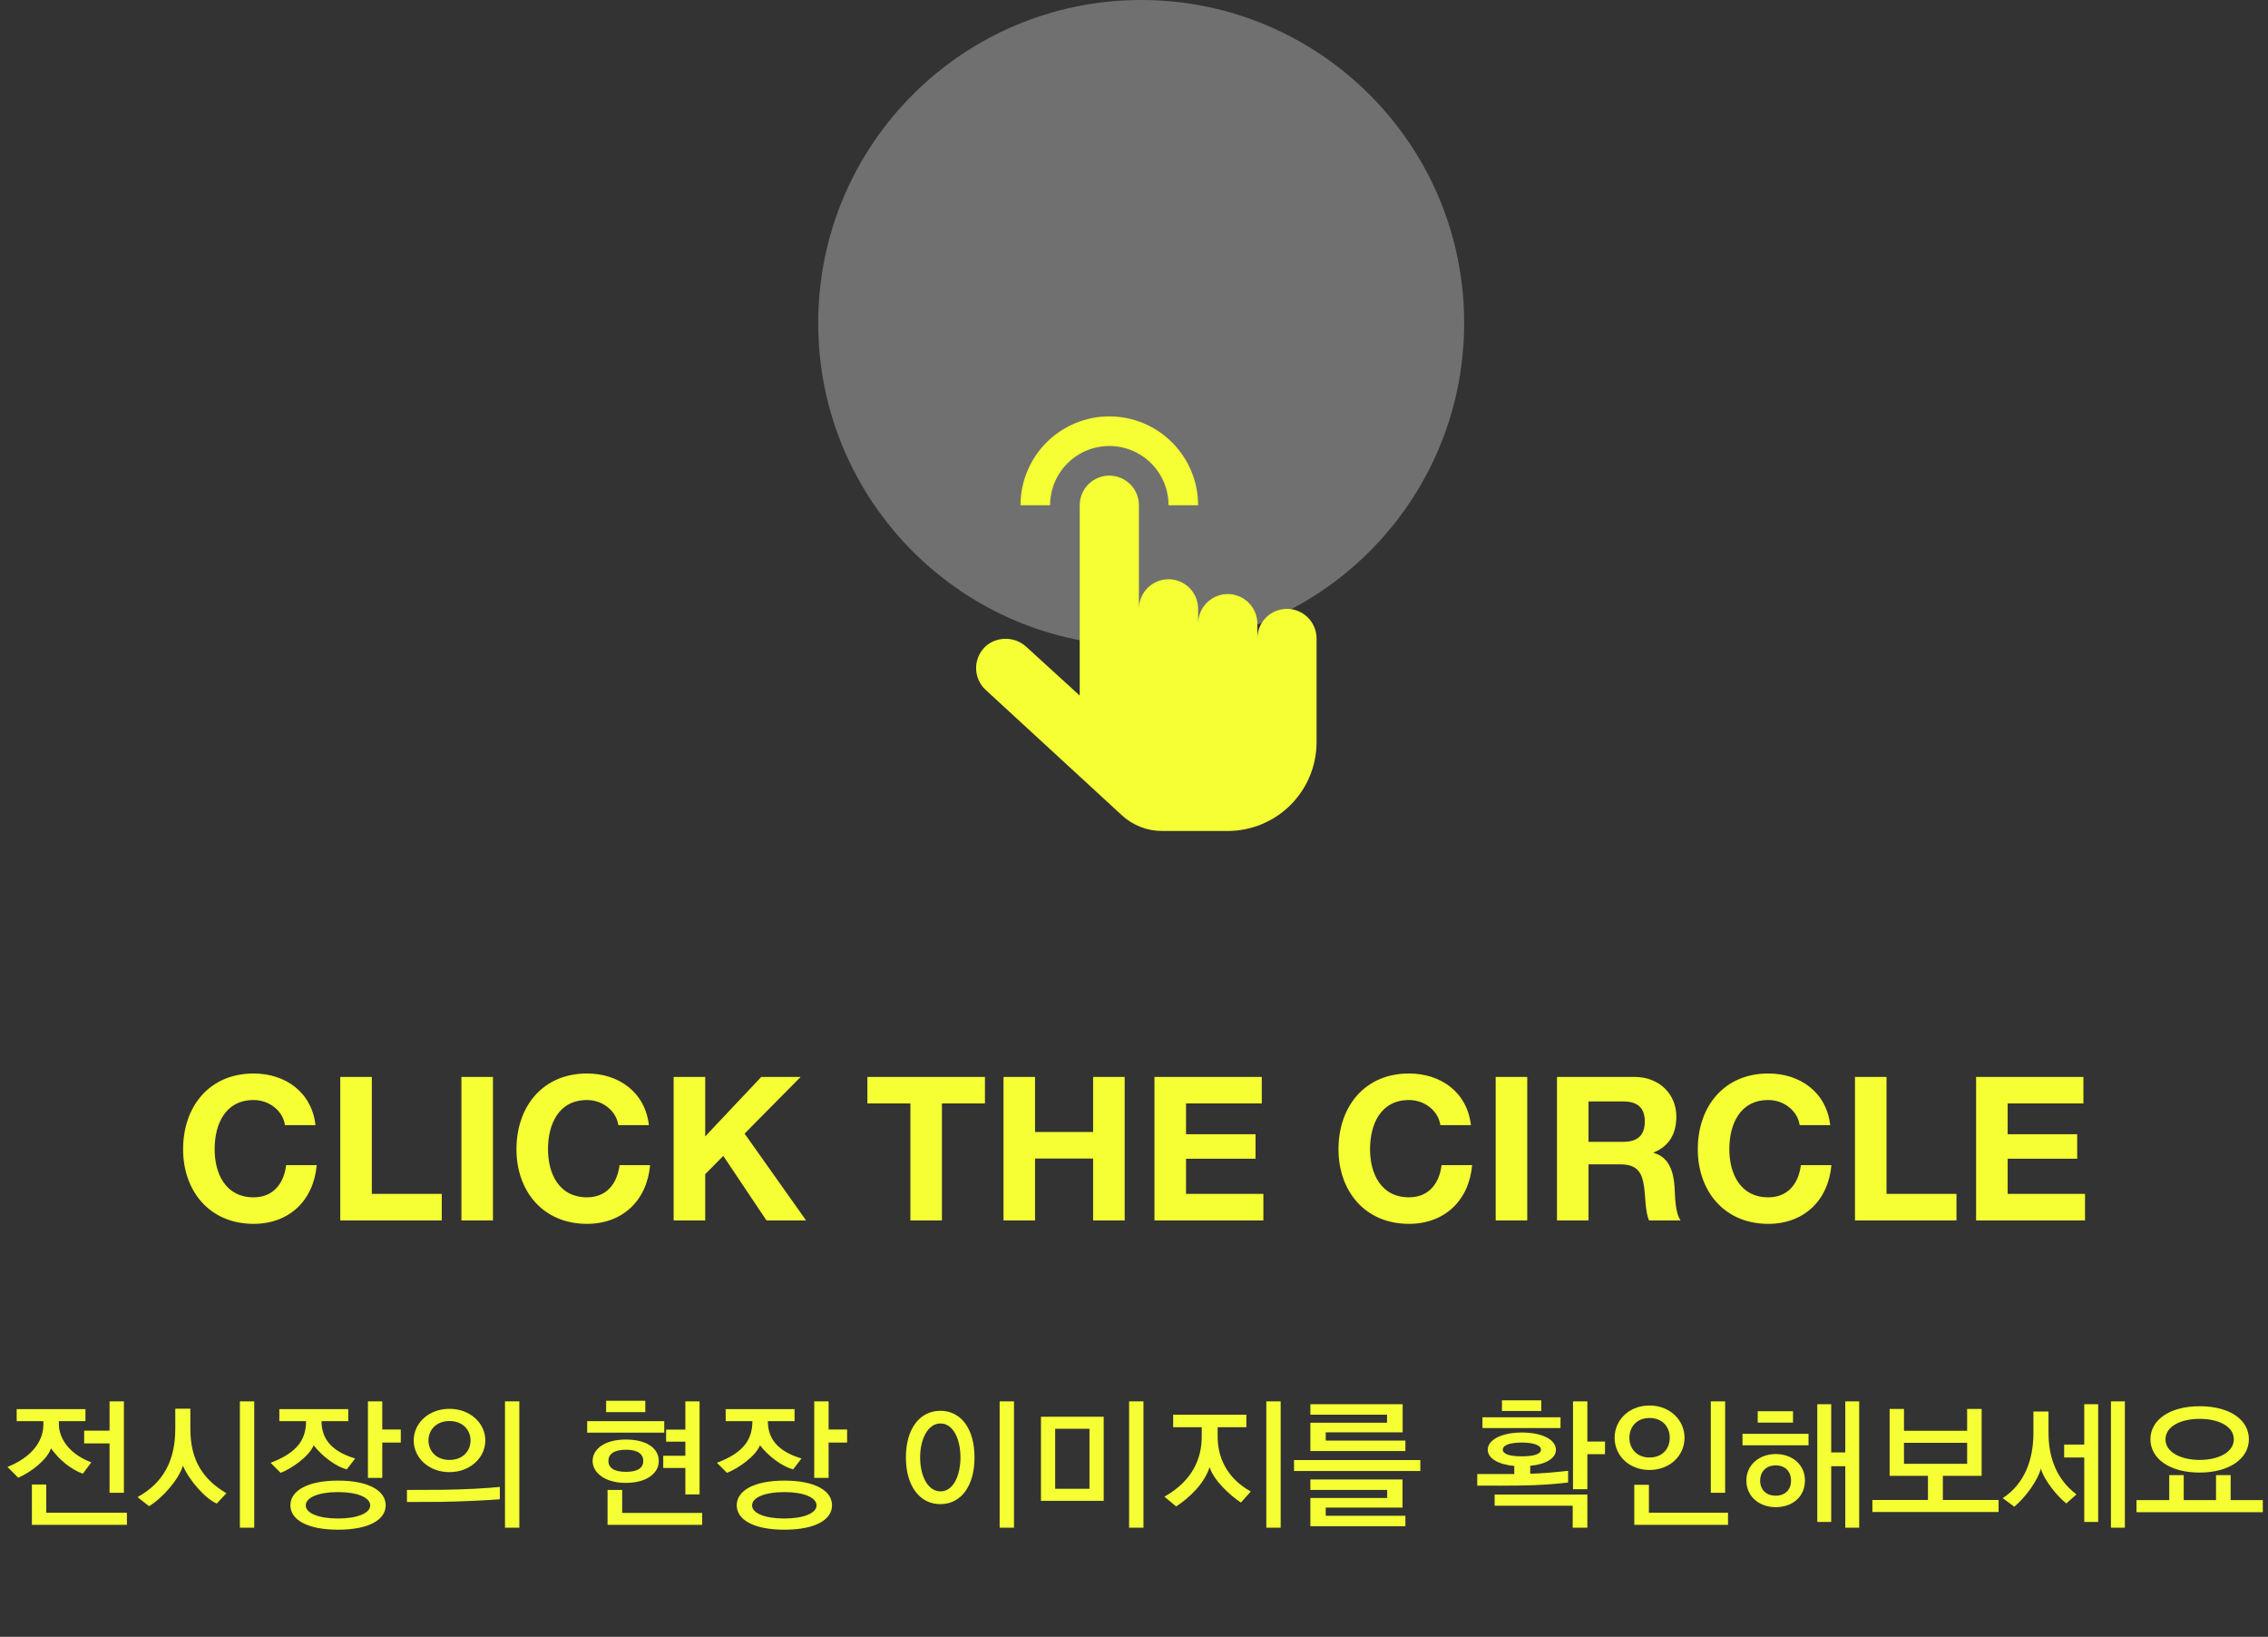<svg width="158" height="114" viewBox="0 0 158 114" fill="none" xmlns="http://www.w3.org/2000/svg">
<rect x="0" y="0" width="158" height="114" fill="#333333" stroke="none"/>
<path d="M8.632 103.97H7.632V100.53H5.862V99.64H7.632V97.6H8.632V103.97ZM8.842 106.2H2.222V103.39H3.222V105.36H8.842V106.2ZM6.362 101.85L5.772 102.64C4.902 102.33 4.072 101.61 3.552 100.87C3.322 101.61 2.232 102.5 1.272 102.92L0.522 102.17C2.792 101.25 3.022 99.81 3.022 99.23V98.98H1.162V98.14H5.952V98.98H4.102V99.23C4.102 99.75 4.412 101.11 6.362 101.85ZM17.711 106.4H16.711V97.6H17.711V106.4ZM15.771 104L15.101 104.72C14.321 104.38 13.211 103.16 12.741 102.08C12.461 103.06 11.241 104.41 10.381 104.9L9.581 104.27C11.431 103.25 12.211 101.66 12.211 99.5V98.11H13.261V99.5C13.261 101.69 14.121 103.02 15.771 104ZM27.921 100.47H26.631V102.93H25.631V97.6H26.631V99.56H27.921V100.47ZM24.741 101.58L24.16 102.34C23.46 102.16 22.48 101.48 21.851 100.66C21.541 101.44 20.291 102.3 19.55 102.58L18.851 101.88C20.78 101.15 21.32 100.2 21.32 98.98H19.46V98.14H24.261V98.98H22.401C22.401 100.2 23.07 101.07 24.741 101.58ZM26.87 104.84C26.87 105.83 25.73 106.54 23.55 106.54C21.381 106.54 20.23 105.83 20.23 104.84C20.23 103.85 21.381 103.12 23.55 103.12C25.73 103.12 26.87 103.85 26.87 104.84ZM25.791 104.85C25.791 104.29 24.881 103.92 23.55 103.92C22.201 103.92 21.3 104.29 21.3 104.85C21.3 105.39 22.201 105.76 23.55 105.76C24.881 105.76 25.791 105.39 25.791 104.85ZM36.18 106.4H35.18V97.6H36.18V106.4ZM34.82 104.42C34.19 104.48 32.11 104.58 30.75 104.6L28.35 104.61V103.77L30.83 103.76C32.37 103.74 33.96 103.65 34.82 103.56V104.42ZM31.31 98.12C32.76 98.12 33.81 99.13 33.81 100.32C33.81 101.52 32.76 102.53 31.31 102.53C29.86 102.53 28.82 101.52 28.82 100.32C28.82 99.13 29.86 98.12 31.31 98.12ZM32.78 100.32C32.78 99.6 32.24 98.97 31.31 98.97C30.39 98.97 29.85 99.6 29.85 100.32C29.85 101.06 30.39 101.68 31.31 101.68C32.24 101.68 32.78 101.06 32.78 100.32ZM48.735 104.08H47.745V102.24H46.205V101.39H47.745V100.41H46.405V99.57H47.745V97.6H48.735V104.08ZM48.915 106.2H42.325V103.77H43.345V105.37H48.915V106.2ZM44.955 98.35H42.225V97.56H44.955V98.35ZM46.275 99.78H40.905V98.98H46.275V99.78ZM43.585 103.28C42.135 103.28 41.285 102.56 41.285 101.76C41.285 100.91 42.145 100.26 43.595 100.26C45.115 100.26 45.895 100.91 45.895 101.76C45.895 102.57 45.105 103.28 43.585 103.28ZM44.815 101.75C44.815 101.3 44.475 100.97 43.605 100.97C42.735 100.97 42.385 101.3 42.385 101.75C42.385 102.19 42.725 102.51 43.605 102.51C44.475 102.51 44.815 102.2 44.815 101.75ZM59.014 100.47H57.724V102.93H56.724V97.6H57.724V99.56H59.014V100.47ZM55.834 101.58L55.254 102.34C54.554 102.16 53.574 101.48 52.944 100.66C52.634 101.44 51.384 102.3 50.644 102.58L49.944 101.88C51.874 101.15 52.414 100.2 52.414 98.98H50.554V98.14H55.354V98.98H53.494C53.494 100.2 54.164 101.07 55.834 101.58ZM57.964 104.84C57.964 105.83 56.824 106.54 54.644 106.54C52.474 106.54 51.324 105.83 51.324 104.84C51.324 103.85 52.474 103.12 54.644 103.12C56.824 103.12 57.964 103.85 57.964 104.84ZM56.884 104.85C56.884 104.29 55.974 103.92 54.644 103.92C53.294 103.92 52.394 104.29 52.394 104.85C52.394 105.39 53.294 105.76 54.644 105.76C55.974 105.76 56.884 105.39 56.884 104.85ZM67.89 101.51C67.89 103.47 66.97 104.76 65.51 104.76C64.06 104.76 63.11 103.48 63.11 101.51C63.11 99.52 64.06 98.26 65.51 98.26C66.97 98.26 67.89 99.53 67.89 101.51ZM70.64 106.4H69.64V97.6H70.64V106.4ZM66.91 101.5C66.91 100.24 66.41 99.14 65.52 99.14C64.63 99.14 64.1 100.25 64.1 101.5C64.1 102.78 64.63 103.87 65.52 103.87C66.41 103.87 66.91 102.78 66.91 101.5ZM79.659 106.4H78.659V97.6H79.659V106.4ZM76.889 104.53H72.519V98.67H76.889V104.53ZM75.899 103.69V99.51H73.509V103.69H75.899ZM89.218 106.4H88.218V97.6H89.218V106.4ZM87.138 103.88L86.448 104.65C85.678 104.14 84.538 103.09 84.268 102.18C83.888 103.36 82.838 104.33 81.938 104.92L81.118 104.24C83.138 103.1 83.718 101.51 83.718 100.06V99.4H81.728V98.53H86.828V99.4H84.828V100.06C84.828 101.48 85.448 102.94 87.138 103.88ZM98.947 102.45H90.147V101.69H98.947V102.45ZM91.287 101.06V99.09H96.627V98.53H91.287V97.8H97.717V99.76H92.357V100.33H97.907V101.06H91.287ZM97.907 106.3H91.287V104.33H96.637V103.77H91.287V103.04H97.707V105H92.357V105.57H97.907V106.3ZM107.373 98.27H104.633V97.53H107.373V98.27ZM108.713 99.46H103.273V98.71H108.713V99.46ZM111.813 101.28H110.583V103.72H109.583V97.6H110.583V100.4H111.813V101.28ZM109.243 103.25C108.633 103.33 107.823 103.4 106.853 103.44C105.633 103.49 103.053 103.47 102.913 103.47V102.66H105.493V102.1C104.393 102 103.643 101.58 103.643 100.97C103.643 100.27 104.633 99.77 106.023 99.77C107.423 99.77 108.393 100.26 108.393 100.98C108.393 101.57 107.683 101.99 106.603 102.09V102.64C107.243 102.64 108.493 102.52 109.243 102.44V103.25ZM110.583 106.4H109.563V104.87H104.123V104.09H110.583V106.4ZM106.023 100.47C105.233 100.47 104.693 100.63 104.693 100.97C104.693 101.29 105.233 101.43 106.023 101.43C106.813 101.43 107.353 101.28 107.353 100.97C107.353 100.65 106.813 100.47 106.023 100.47ZM120.182 103.97H119.182V97.6H120.182V103.97ZM120.382 106.2H113.852V103.41H114.872V105.36H120.382V106.2ZM117.352 100.14C117.352 101.38 116.332 102.38 114.912 102.38C113.492 102.38 112.482 101.38 112.482 100.14C112.482 98.9 113.492 97.89 114.912 97.89C116.332 97.89 117.352 98.9 117.352 100.14ZM116.322 100.14C116.322 99.38 115.822 98.76 114.912 98.76C114.022 98.76 113.512 99.38 113.512 100.14C113.512 100.89 114.022 101.51 114.912 101.51C115.822 101.51 116.322 100.89 116.322 100.14ZM124.911 99.08H122.451V98.29H124.911V99.08ZM125.991 100.66H121.391V99.86H125.991V100.66ZM129.521 106.4H128.551V102.12H127.571V106H126.601V97.8H127.571V101.16H128.551V97.6H129.521V106.4ZM125.741 103.11C125.741 104.25 124.871 104.97 123.701 104.97C122.591 104.97 121.661 104.26 121.661 103.11C121.661 102 122.591 101.27 123.701 101.27C124.861 101.27 125.741 102.01 125.741 103.11ZM122.621 103.13C122.621 103.77 123.061 104.17 123.701 104.17C124.351 104.17 124.771 103.77 124.771 103.12C124.771 102.48 124.361 102.06 123.701 102.06C123.051 102.06 122.621 102.48 122.621 103.13ZM139.23 105.31H130.44V104.47H134.31V102.79H131.64V98.13H132.64V99.65H137.04V98.13H138.05V102.79H135.35V104.47H139.23V105.31ZM137.04 101.95V100.49H132.64V101.95H137.04ZM146.169 106H145.199V101.51H143.799V100.61H145.199V97.8H146.169V106ZM148.029 106.4H147.059V97.6H148.029V106.4ZM144.659 104.08L143.949 104.71C143.309 104.21 142.389 103.07 142.179 102.28C141.959 103.11 141.139 104.25 140.329 104.94L139.519 104.34C141.069 103.33 141.659 101.62 141.659 99.79V98.31H142.709V99.79C142.709 101.59 143.319 103.08 144.659 104.08ZM156.669 100.24C156.669 101.57 155.329 102.56 153.239 102.56C151.119 102.56 149.809 101.57 149.809 100.24C149.809 98.91 151.129 97.94 153.239 97.94C155.359 97.94 156.669 98.9 156.669 100.24ZM157.639 105.32H148.839V104.48H151.119V102.74H152.129V104.48H154.379V102.74H155.399V104.48H157.639V105.32ZM155.619 100.25C155.619 99.34 154.559 98.82 153.239 98.82C151.929 98.82 150.859 99.34 150.859 100.25C150.859 101.14 151.929 101.68 153.239 101.68C154.549 101.68 155.619 101.14 155.619 100.25Z" fill="#F5FF33"/>
<circle opacity="0.3" cx="79.5" cy="22.5" r="22.5" fill="white"/>
<path d="M21.98 78.364C21.715 76.054 19.866 74.766 17.669 74.766C14.575 74.766 12.755 77.076 12.755 80.044C12.755 82.928 14.575 85.238 17.669 85.238C20.119 85.238 21.84 83.642 22.064 81.15H19.936C19.768 82.466 19.012 83.39 17.669 83.39C15.694 83.39 14.953 81.71 14.953 80.044C14.953 78.294 15.694 76.614 17.669 76.614C18.761 76.614 19.712 77.37 19.852 78.364H21.98ZM23.705 85H30.775V83.152H25.903V75.004H23.705V85ZM32.144 85H34.342V75.004H32.144V85ZM45.205 78.364C44.939 76.054 43.091 74.766 40.893 74.766C37.799 74.766 35.979 77.076 35.979 80.044C35.979 82.928 37.799 85.238 40.893 85.238C43.343 85.238 45.065 83.642 45.289 81.15H43.161C42.993 82.466 42.237 83.39 40.893 83.39C38.919 83.39 38.177 81.71 38.177 80.044C38.177 78.294 38.919 76.614 40.893 76.614C41.985 76.614 42.937 77.37 43.077 78.364H45.205ZM46.93 85H49.128V81.78L50.388 80.506L53.398 85H56.156L51.872 78.952L55.778 75.004H53.034L49.128 79.148V75.004H46.93V85ZM63.422 85H65.62V76.852H68.616V75.004H60.426V76.852H63.422V85ZM69.909 85H72.107V80.688H76.153V85H78.351V75.004H76.153V78.84H72.107V75.004H69.909V85ZM80.426 85H88.014V83.152H82.624V80.702H87.468V78.994H82.624V76.852H87.902V75.004H80.426V85ZM102.472 78.364C102.206 76.054 100.358 74.766 98.16 74.766C95.066 74.766 93.246 77.076 93.246 80.044C93.246 82.928 95.066 85.238 98.16 85.238C100.61 85.238 102.332 83.642 102.556 81.15H100.428C100.26 82.466 99.504 83.39 98.16 83.39C96.186 83.39 95.444 81.71 95.444 80.044C95.444 78.294 96.186 76.614 98.16 76.614C99.252 76.614 100.204 77.37 100.344 78.364H102.472ZM104.197 85H106.395V75.004H104.197V85ZM108.466 85H110.664V81.094H112.862C113.968 81.094 114.374 81.556 114.528 82.606C114.64 83.404 114.612 84.37 114.878 85H117.076C116.684 84.44 116.698 83.264 116.656 82.634C116.586 81.626 116.278 80.576 115.2 80.296V80.268C116.306 79.82 116.782 78.938 116.782 77.762C116.782 76.25 115.648 75.004 113.856 75.004H108.466V85ZM110.664 76.712H113.072C114.052 76.712 114.584 77.132 114.584 78.098C114.584 79.106 114.052 79.526 113.072 79.526H110.664V76.712ZM127.502 78.364C127.236 76.054 125.388 74.766 123.19 74.766C120.096 74.766 118.276 77.076 118.276 80.044C118.276 82.928 120.096 85.238 123.19 85.238C125.64 85.238 127.362 83.642 127.586 81.15H125.458C125.29 82.466 124.534 83.39 123.19 83.39C121.216 83.39 120.474 81.71 120.474 80.044C120.474 78.294 121.216 76.614 123.19 76.614C124.282 76.614 125.234 77.37 125.374 78.364H127.502ZM129.227 85H136.297V83.152H131.425V75.004H129.227V85ZM137.665 85H145.253V83.152H139.863V80.702H144.707V78.994H139.863V76.852H145.141V75.004H137.665V85Z" fill="#F5FF33"/>
<path d="M77.28 29C75.64 29.002 74.067 29.654 72.907 30.814C71.747 31.974 71.095 33.547 71.093 35.188H73.155C73.155 34.093 73.59 33.044 74.364 32.271C75.137 31.497 76.186 31.062 77.28 31.062C78.374 31.062 79.424 31.497 80.197 32.271C80.971 33.044 81.405 34.093 81.405 35.188H83.468C83.466 33.547 82.813 31.974 81.653 30.814C80.493 29.654 78.921 29.002 77.28 29Z" fill="#F5FF33"/>
<path d="M85.53 57.875H80.952C79.917 57.875 78.92 57.486 78.159 56.785L68.671 48.054C68.45 47.852 68.275 47.603 68.16 47.327C68.044 47.05 67.99 46.751 68.001 46.451C68.013 46.151 68.09 45.857 68.227 45.59C68.363 45.323 68.557 45.089 68.793 44.904C69.198 44.607 69.695 44.462 70.196 44.495C70.697 44.528 71.171 44.736 71.534 45.082L75.218 48.446V35.188C75.218 34.641 75.435 34.116 75.822 33.729C76.209 33.342 76.733 33.125 77.28 33.125C77.827 33.125 78.352 33.342 78.739 33.729C79.126 34.116 79.343 34.641 79.343 35.188V42.406C79.343 41.859 79.56 41.335 79.947 40.948C80.334 40.561 80.858 40.344 81.405 40.344C81.952 40.344 82.477 40.561 82.864 40.948C83.251 41.335 83.468 41.859 83.468 42.406V43.438C83.468 42.891 83.685 42.366 84.072 41.979C84.459 41.592 84.983 41.375 85.53 41.375C86.077 41.375 86.602 41.592 86.989 41.979C87.376 42.366 87.593 42.891 87.593 43.438V44.469C87.593 43.922 87.81 43.397 88.197 43.01C88.584 42.623 89.108 42.406 89.655 42.406C90.202 42.406 90.727 42.623 91.114 43.01C91.501 43.397 91.718 43.922 91.718 44.469V51.688C91.718 53.328 91.066 54.902 89.906 56.063C88.745 57.223 87.171 57.875 85.53 57.875Z" fill="#F5FF33"/>
</svg>
